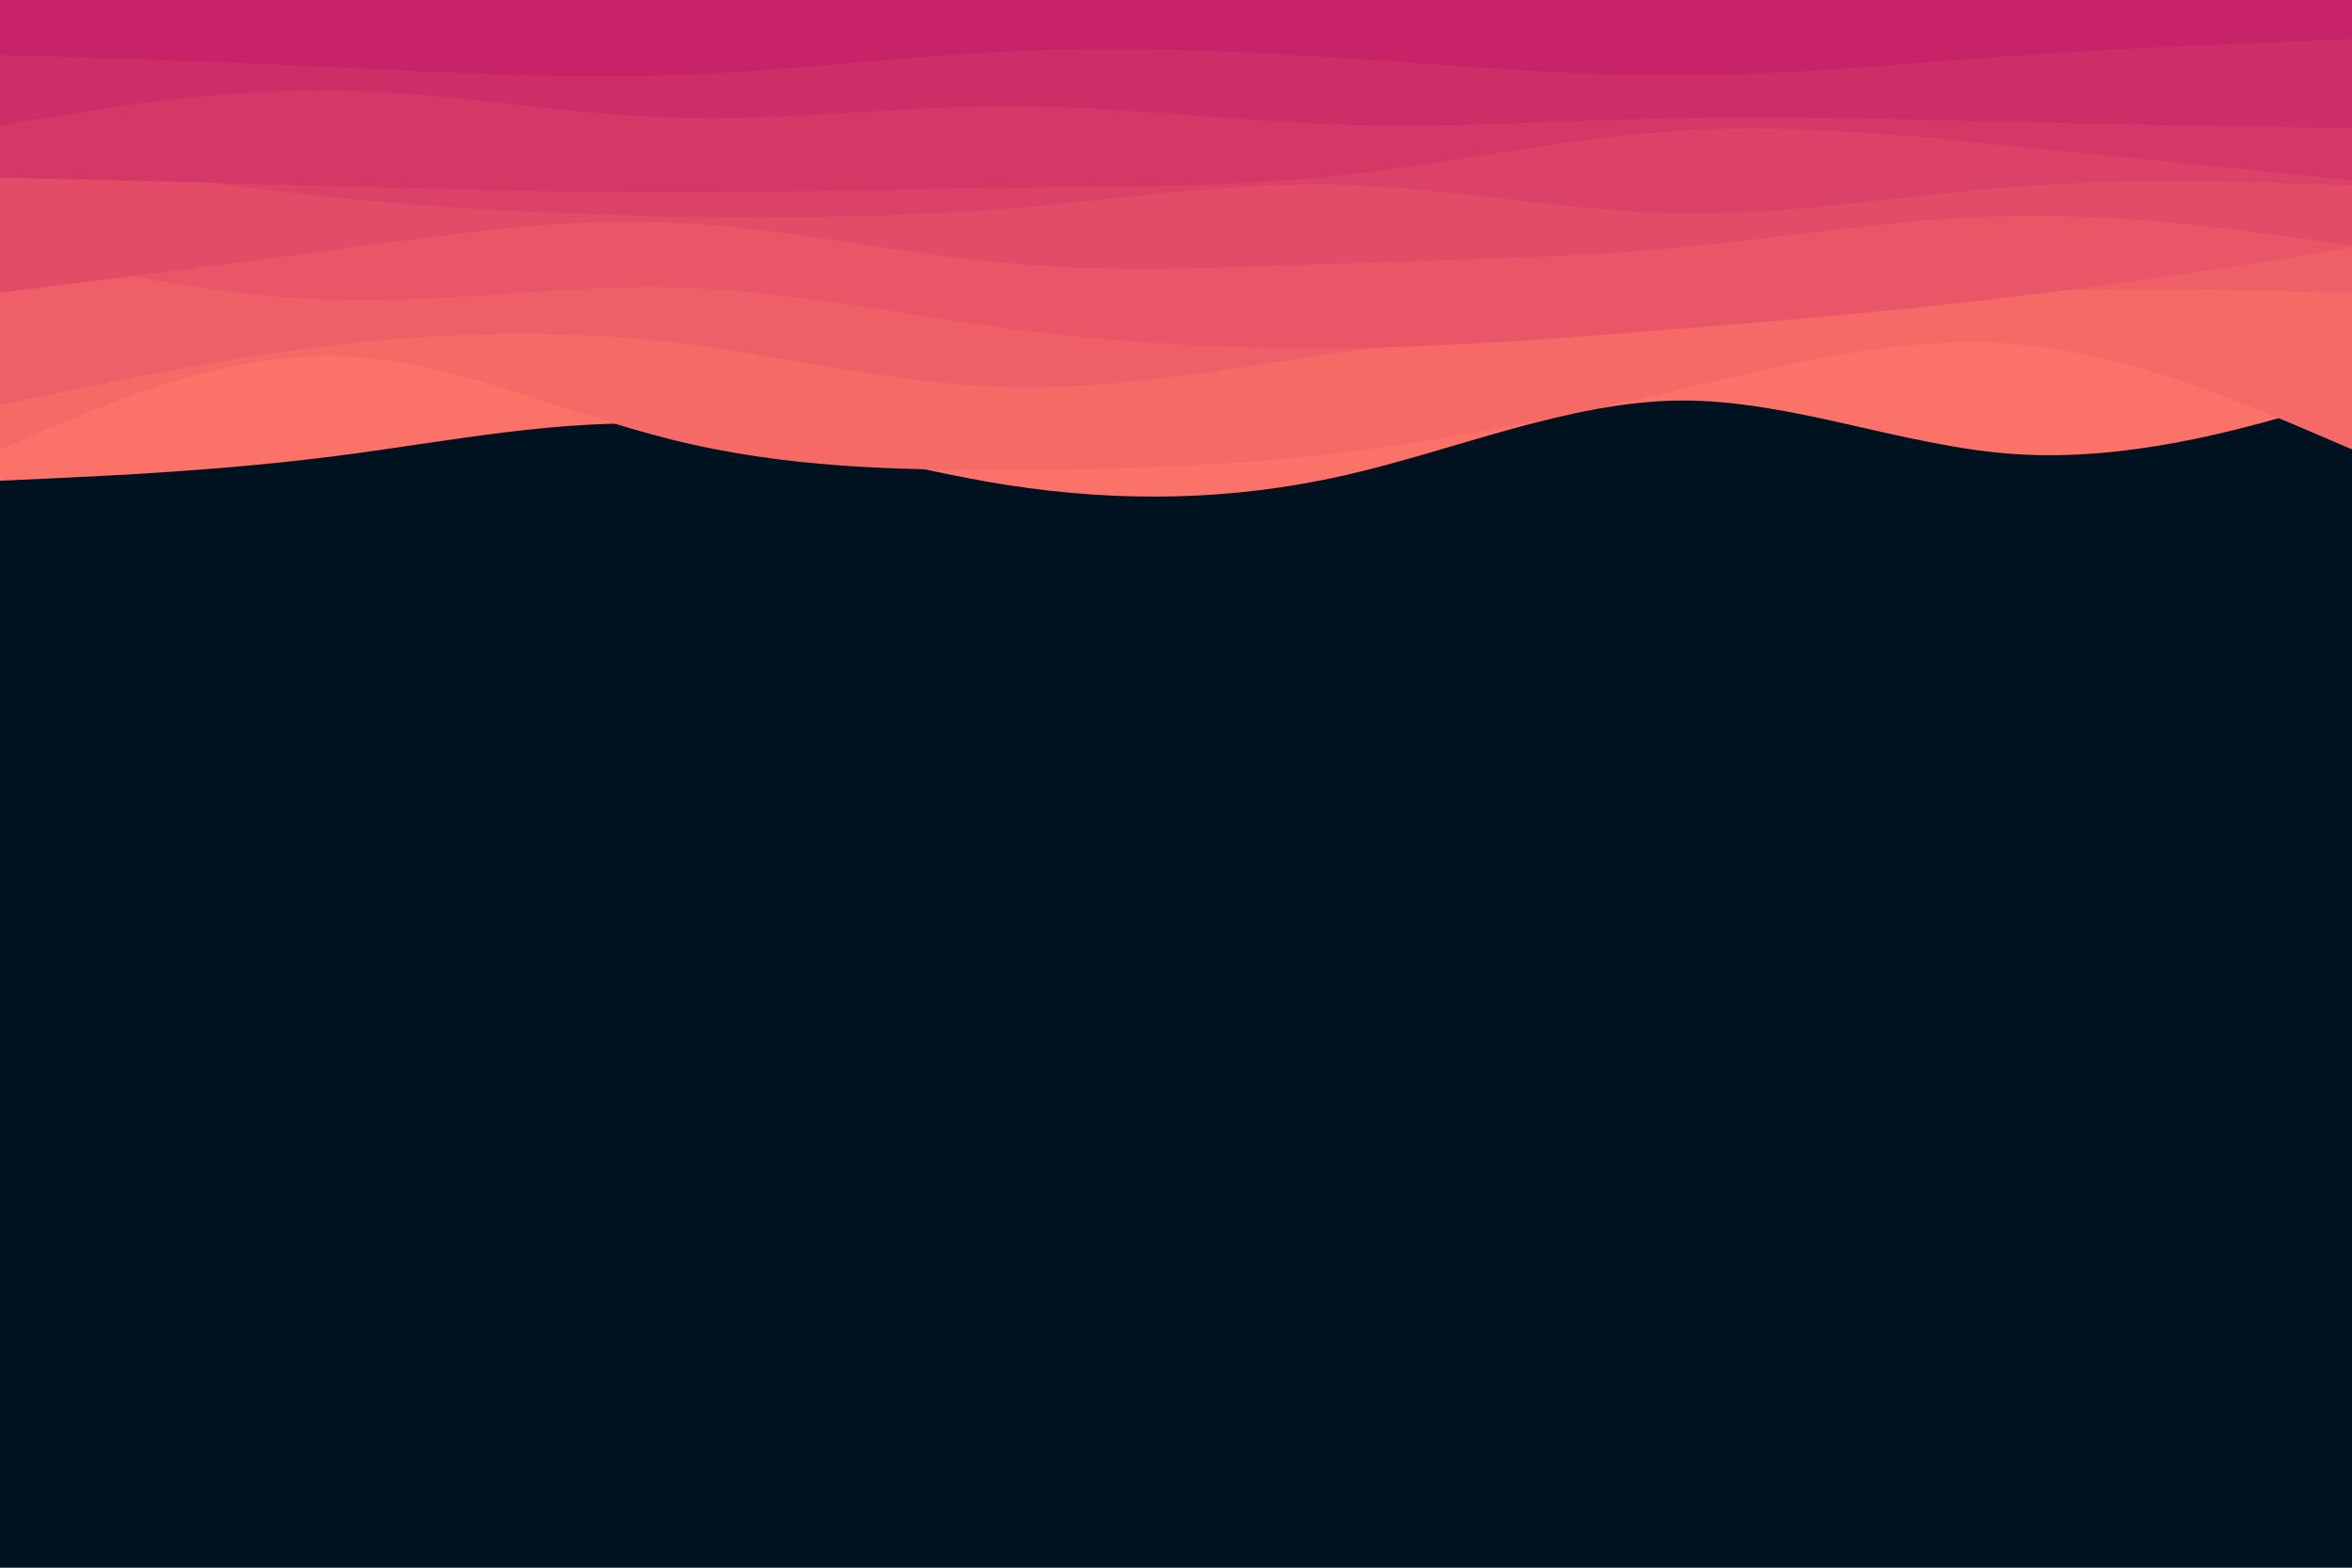 <svg id="visual" viewBox="0 0 900 600" width="900" height="600" xmlns="http://www.w3.org/2000/svg" xmlns:xlink="http://www.w3.org/1999/xlink" version="1.1"><rect x="0" y="0" width="900" height="600" fill="#001220"></rect><path d="M0 184L21.5 183C43 182 86 180 128.8 174.5C171.7 169 214.3 160 257.2 162.5C300 165 343 179 385.8 185.7C428.7 192.3 471.3 191.7 514.2 182C557 172.3 600 153.7 642.8 153.3C685.7 153 728.3 171 771.2 173.8C814 176.7 857 164.3 878.5 158.2L900 152L900 0L878.5 0C857 0 814 0 771.2 0C728.3 0 685.7 0 642.8 0C600 0 557 0 514.2 0C471.3 0 428.7 0 385.8 0C343 0 300 0 257.2 0C214.3 0 171.7 0 128.8 0C86 0 43 0 21.5 0L0 0Z" fill="#fa7268"></path><path d="M0 172L21.5 162.8C43 153.7 86 135.3 128.8 136.3C171.7 137.3 214.3 157.7 257.2 168.3C300 179 343 180 385.8 179.8C428.7 179.7 471.3 178.3 514.2 173.2C557 168 600 159 642.8 149C685.7 139 728.3 128 771.2 131.7C814 135.3 857 153.7 878.5 162.8L900 172L900 0L878.5 0C857 0 814 0 771.2 0C728.3 0 685.7 0 642.8 0C600 0 557 0 514.2 0C471.3 0 428.7 0 385.8 0C343 0 300 0 257.2 0C214.3 0 171.7 0 128.8 0C86 0 43 0 21.5 0L0 0Z" fill="#f56967"></path><path d="M0 155L21.5 150.5C43 146 86 137 128.8 132C171.7 127 214.3 126 257.2 131C300 136 343 147 385.8 148.2C428.7 149.3 471.3 140.7 514.2 134.8C557 129 600 126 642.8 122.2C685.7 118.3 728.3 113.7 771.2 111.8C814 110 857 111 878.5 111.5L900 112L900 0L878.5 0C857 0 814 0 771.2 0C728.3 0 685.7 0 642.8 0C600 0 557 0 514.2 0C471.3 0 428.7 0 385.8 0C343 0 300 0 257.2 0C214.3 0 171.7 0 128.8 0C86 0 43 0 21.5 0L0 0Z" fill="#ef5f67"></path><path d="M0 95L21.5 99.7C43 104.3 86 113.7 128.8 114.8C171.7 116 214.3 109 257.2 110C300 111 343 120 385.8 125.7C428.7 131.3 471.3 133.7 514.2 133.2C557 132.7 600 129.3 642.8 125.8C685.7 122.3 728.3 118.7 771.2 113.5C814 108.3 857 101.7 878.5 98.3L900 95L900 0L878.5 0C857 0 814 0 771.2 0C728.3 0 685.7 0 642.8 0C600 0 557 0 514.2 0C471.3 0 428.7 0 385.8 0C343 0 300 0 257.2 0C214.3 0 171.7 0 128.8 0C86 0 43 0 21.5 0L0 0Z" fill="#e95667"></path><path d="M0 112L21.5 109.3C43 106.7 86 101.3 128.8 95.5C171.7 89.7 214.3 83.3 257.2 85.2C300 87 343 97 385.8 100.8C428.7 104.7 471.3 102.3 514.2 100.8C557 99.3 600 98.7 642.8 94.7C685.7 90.7 728.3 83.3 771.2 82.7C814 82 857 88 878.5 91L900 94L900 0L878.5 0C857 0 814 0 771.2 0C728.3 0 685.7 0 642.8 0C600 0 557 0 514.2 0C471.3 0 428.7 0 385.8 0C343 0 300 0 257.2 0C214.3 0 171.7 0 128.8 0C86 0 43 0 21.5 0L0 0Z" fill="#e34c67"></path><path d="M0 58L21.5 61.3C43 64.7 86 71.3 128.8 75.7C171.7 80 214.3 82 257.2 82.8C300 83.7 343 83.3 385.8 79.8C428.7 76.3 471.3 69.7 514.2 70.8C557 72 600 81 642.8 81.7C685.7 82.3 728.3 74.7 771.2 71.5C814 68.3 857 69.7 878.5 70.3L900 71L900 0L878.5 0C857 0 814 0 771.2 0C728.3 0 685.7 0 642.8 0C600 0 557 0 514.2 0C471.3 0 428.7 0 385.8 0C343 0 300 0 257.2 0C214.3 0 171.7 0 128.8 0C86 0 43 0 21.5 0L0 0Z" fill="#dc4267"></path><path d="M0 68L21.5 68.5C43 69 86 70 128.8 71.2C171.7 72.3 214.3 73.7 257.2 73.7C300 73.7 343 72.3 385.8 71.8C428.7 71.3 471.3 71.7 514.2 67C557 62.3 600 52.7 642.8 50C685.7 47.3 728.3 51.7 771.2 56C814 60.3 857 64.7 878.5 66.8L900 69L900 0L878.5 0C857 0 814 0 771.2 0C728.3 0 685.7 0 642.8 0C600 0 557 0 514.2 0C471.3 0 428.7 0 385.8 0C343 0 300 0 257.2 0C214.3 0 171.7 0 128.8 0C86 0 43 0 21.5 0L0 0Z" fill="#d53867"></path><path d="M0 48L21.5 44.5C43 41 86 34 128.8 34.7C171.7 35.3 214.3 43.7 257.2 45C300 46.3 343 40.7 385.8 40.7C428.7 40.7 471.3 46.3 514.2 47.7C557 49 600 46 642.8 45.2C685.7 44.3 728.3 45.7 771.2 46.7C814 47.7 857 48.3 878.5 48.7L900 49L900 0L878.5 0C857 0 814 0 771.2 0C728.3 0 685.7 0 642.8 0C600 0 557 0 514.2 0C471.3 0 428.7 0 385.8 0C343 0 300 0 257.2 0C214.3 0 171.7 0 128.8 0C86 0 43 0 21.5 0L0 0Z" fill="#ce2e68"></path><path d="M0 21L21.5 21.7C43 22.3 86 23.7 128.8 25.7C171.7 27.7 214.3 30.3 257.2 28.8C300 27.3 343 21.7 385.8 19.7C428.7 17.7 471.3 19.3 514.2 22.2C557 25 600 29 642.8 28.8C685.7 28.7 728.3 24.3 771.2 21.3C814 18.3 857 16.7 878.5 15.8L900 15L900 0L878.5 0C857 0 814 0 771.2 0C728.3 0 685.7 0 642.8 0C600 0 557 0 514.2 0C471.3 0 428.7 0 385.8 0C343 0 300 0 257.2 0C214.3 0 171.7 0 128.8 0C86 0 43 0 21.5 0L0 0Z" fill="#c62368"></path></svg>